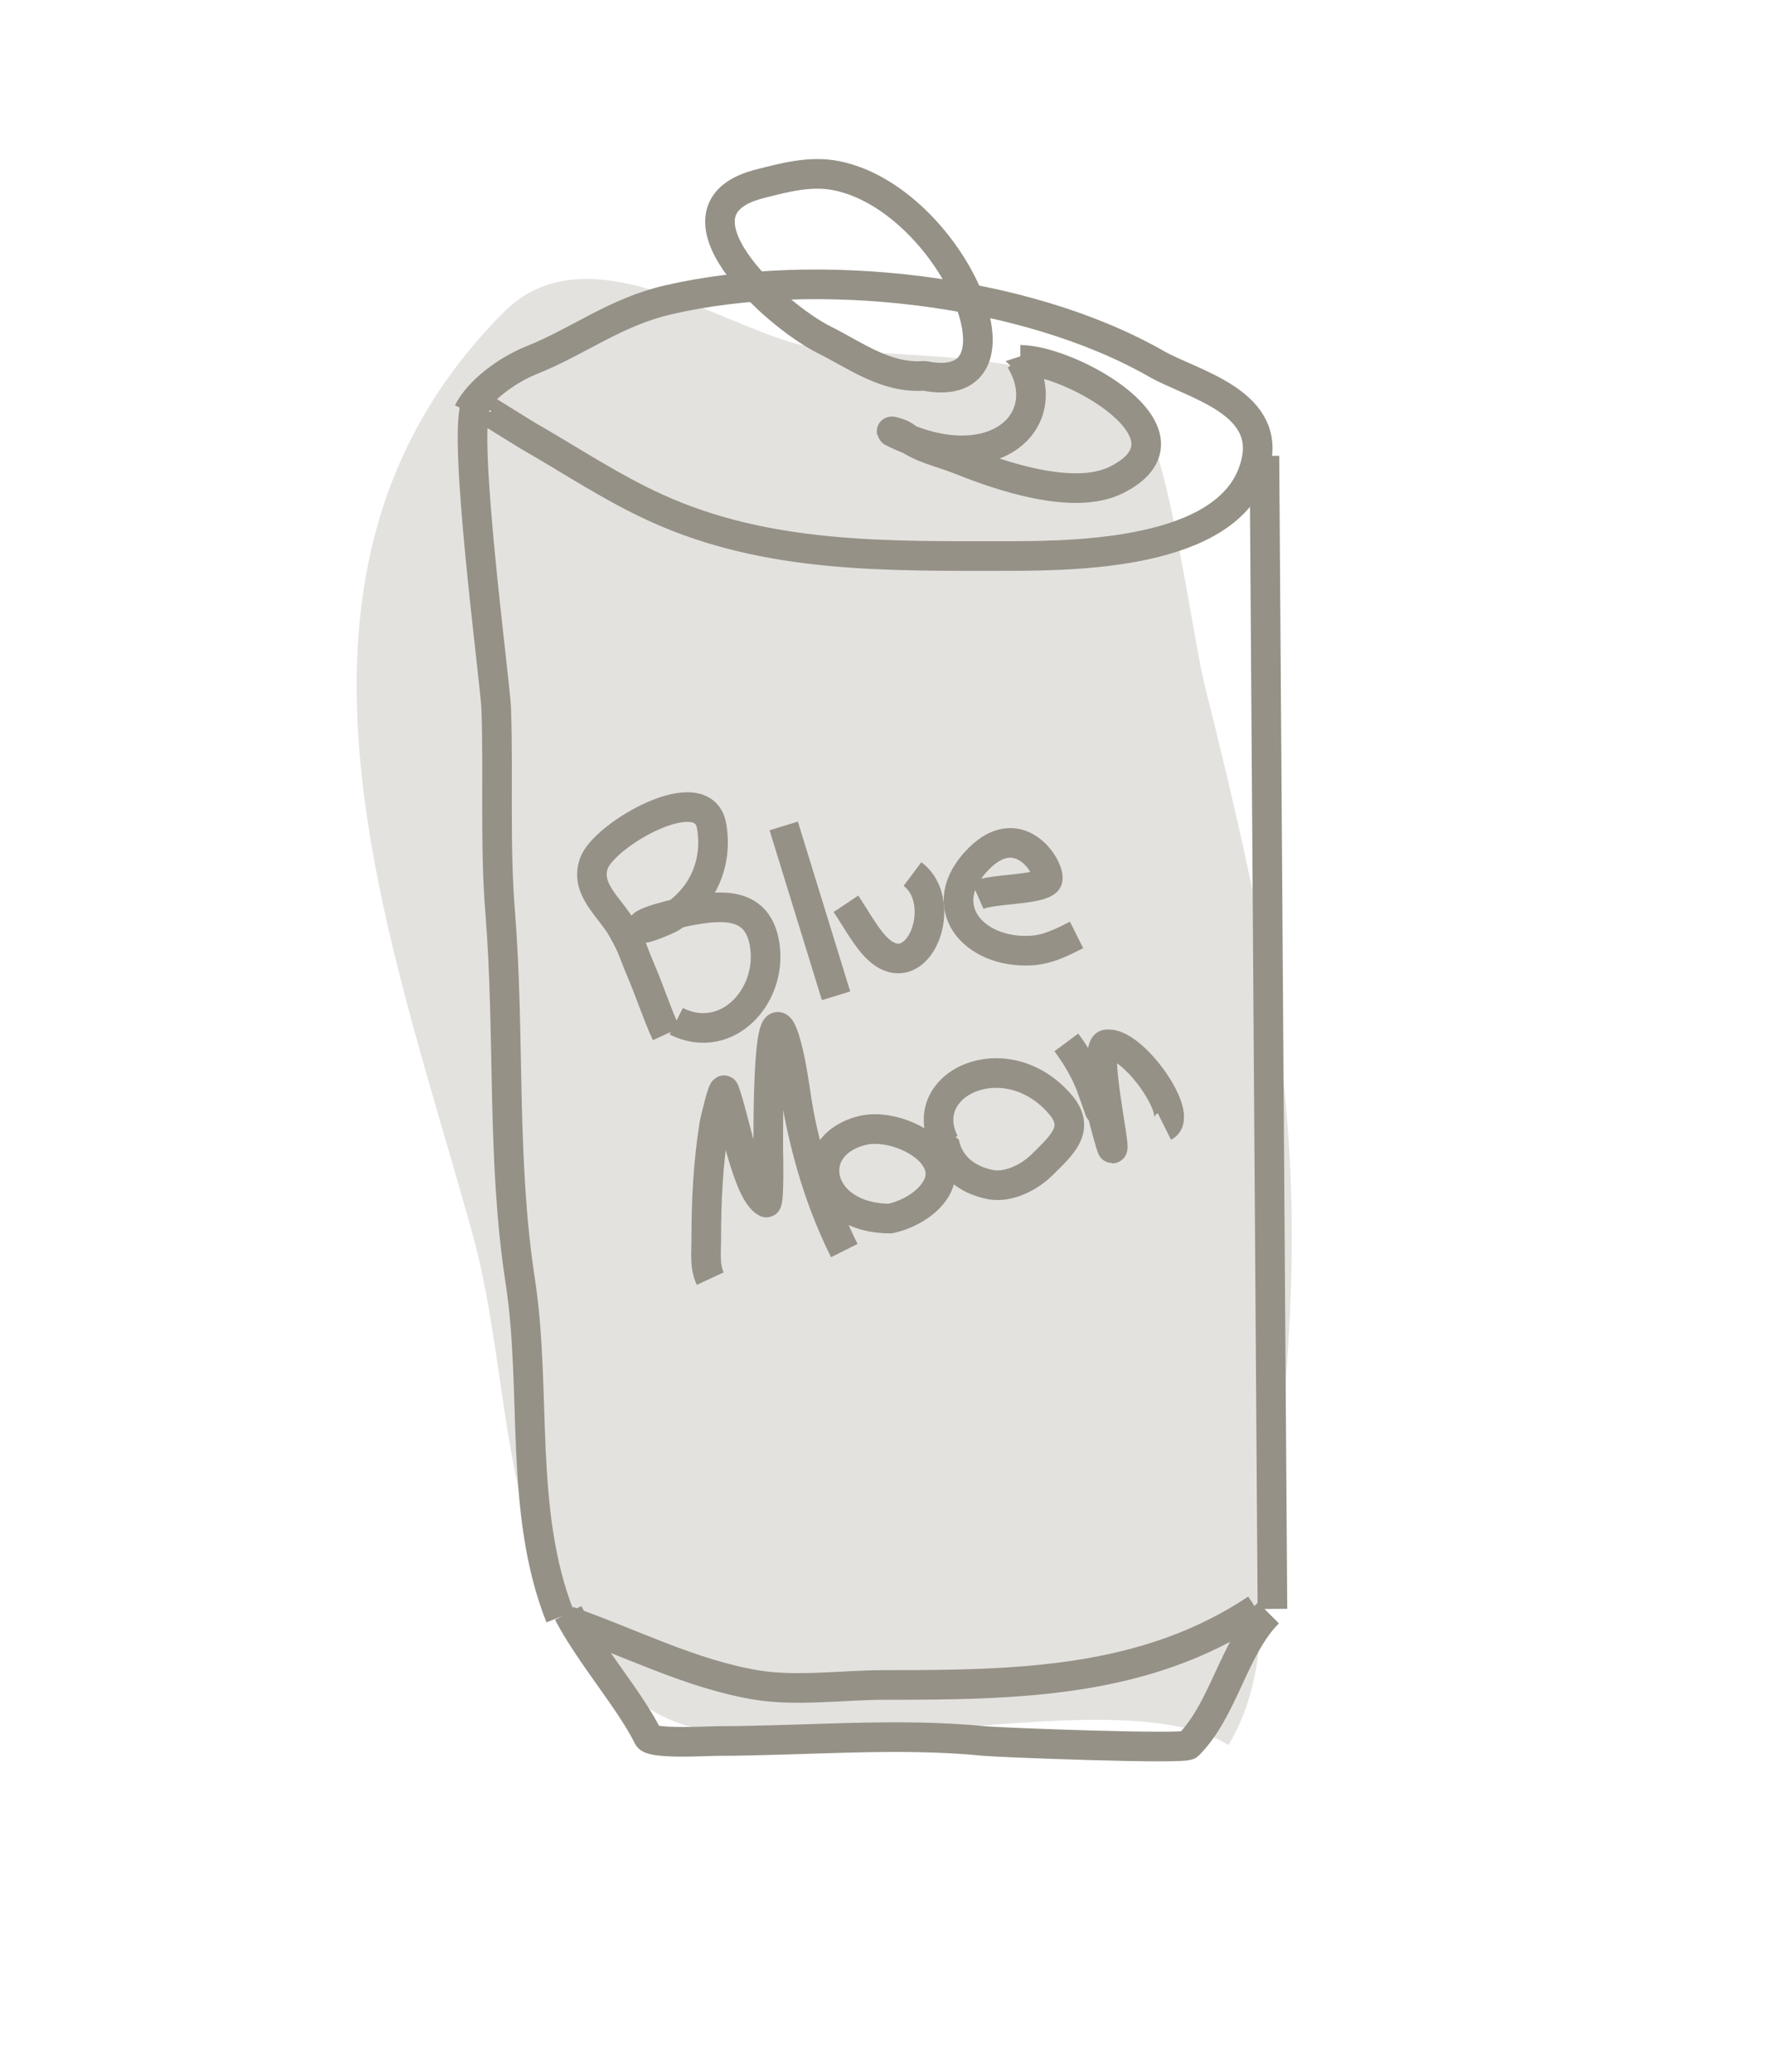 <?xml version="1.0" encoding="UTF-8" standalone="no"?>
<!-- Created with Inkscape (http://www.inkscape.org/) -->

<svg
   width="59.78mm"
   height="69.95mm"
   viewBox="0 0 59.78 69.95"
   version="1.1"
   id="svg1"
   sodipodi:docname="beer.svg"
   inkscape:version="1.3.2 (091e20e, 2023-11-25, custom)"
   xml:space="preserve"
   xmlns:inkscape="http://www.inkscape.org/namespaces/inkscape"
   xmlns:sodipodi="http://sodipodi.sourceforge.net/DTD/sodipodi-0.dtd"
   xmlns="http://www.w3.org/2000/svg"
   xmlns:svg="http://www.w3.org/2000/svg"><sodipodi:namedview
     id="namedview1"
     pagecolor="#ffffff"
     bordercolor="#000000"
     borderopacity="0.25"
     inkscape:showpageshadow="2"
     inkscape:pageopacity="0.0"
     inkscape:pagecheckerboard="0"
     inkscape:deskcolor="#d1d1d1"
     inkscape:document-units="mm"
     inkscape:zoom="0.97890839"
     inkscape:cx="119.52089"
     inkscape:cy="150.67804"
     inkscape:window-width="1920"
     inkscape:window-height="991"
     inkscape:window-x="-9"
     inkscape:window-y="-9"
     inkscape:window-maximized="1"
     inkscape:current-layer="layer1" /><defs
     id="defs1" /><g
     inkscape:label="Layer 1"
     inkscape:groupmode="layer"
     id="layer1"><g
       id="g43"
       transform="translate(-123.655,-188.945)"><path
         style="fill:#dddbd8;fill-opacity:0.816;stroke:none;stroke-width:1;stroke-linejoin:bevel;stroke-dasharray:none;stroke-opacity:1"
         d="m 165.144,247.85 c -3.989,-2.476 -15.969,1.542 -19.731,-1.351 -5.165,-3.973 -4.264,-10.378 -5.811,-15.947 -2.836,-10.209 -7.644,-22.358 1.081,-31.083 2.944,-2.944 7.803,0.874 10.541,1.216 3.515,0.439 8.295,-0.084 11.082,2.703 0.795,0.795 1.647,7.128 2.027,8.649 3.04,12.159 3.675,17.089 2.162,29.191 -0.315,2.518 -0.122,4.572 -1.351,6.622 z"
         id="path42" /><path
         style="fill:none;fill-opacity:1;stroke:#959187;stroke-width:1;stroke-linejoin:bevel;stroke-dasharray:none;stroke-opacity:1"
         d="m 142.575,243.526 c -1.413,-3.574 -0.774,-7.6 -1.351,-11.352 -0.633,-4.113 -0.344,-8.29 -0.676,-12.433 -0.184,-2.301 -0.053,-4.582 -0.135,-6.892 -0.032,-0.884 -1.166,-9.29 -0.676,-10.271 0.005,-0.011 1.639,1.014 1.757,1.081 1.439,0.823 2.807,1.743 4.325,2.433 3.777,1.717 7.806,1.622 11.893,1.622 2.583,0 7.752,-0.111 8.379,-3.243 0.399,-1.996 -2.2,-2.57 -3.379,-3.243 -4.453,-2.545 -11.489,-3.316 -16.487,-2.162 -1.791,0.413 -3.021,1.398 -4.595,2.027 -0.868,0.347 -1.809,1.051 -2.162,1.757"
         id="path13" /><path
         style="fill:none;fill-opacity:1;stroke:#959187;stroke-width:1;stroke-linejoin:bevel;stroke-dasharray:none;stroke-opacity:1"
         d="m 142.845,243.661 c 2.109,0.735 4.143,1.794 6.352,2.162 1.356,0.226 2.951,0 4.325,0 4.476,0 8.807,-0.06 12.568,-2.568"
         id="path14" /><path
         style="fill:none;fill-opacity:1;stroke:#959187;stroke-width:1;stroke-linejoin:bevel;stroke-dasharray:none;stroke-opacity:1"
         d="m 166.36,204.335 0.27,38.921"
         id="path21" /><path
         style="fill:none;fill-opacity:1;stroke:#959187;stroke-width:1;stroke-linejoin:bevel;stroke-dasharray:none;stroke-opacity:1"
         d="m 142.845,243.391 c 0.74,1.419 2.06,2.905 2.703,4.189 0.125,0.25 2.062,0.135 2.297,0.135 2.961,0 6.103,-0.295 9.055,0 0.501,0.05 6.739,0.289 6.892,0.135 1.197,-1.197 1.522,-3.278 2.703,-4.46"
         id="path22" /><path
         style="fill:none;fill-opacity:1;stroke:#959187;stroke-width:1;stroke-linejoin:bevel;stroke-dasharray:none;stroke-opacity:1"
         d="m 158.116,201.091 c 1.266,2.087 -0.959,4.115 -4.325,2.433 -0.127,-0.064 0.291,0.05 0.405,0.135 0.588,0.441 1.175,0.524 1.892,0.811 1.309,0.524 3.818,1.402 5.271,0.676 3.017,-1.509 -1.536,-4.054 -3.243,-4.054 z"
         id="path23" /><path
         style="fill:none;fill-opacity:1;stroke:#959187;stroke-width:1;stroke-linejoin:bevel;stroke-dasharray:none;stroke-opacity:1"
         d="m 154.873,201.632 c -1.296,0.096 -2.31,-0.682 -3.379,-1.216 -1.72,-0.86 -5.566,-4.42 -2.162,-5.271 0.807,-0.202 1.682,-0.447 2.568,-0.27 3.881,0.776 6.837,7.53 2.973,6.757 z"
         id="path24" /><path
         style="fill:none;fill-opacity:1;stroke:#959187;stroke-width:1;stroke-linejoin:bevel;stroke-dasharray:none;stroke-opacity:1"
         d="m 146.159,223.849 c -0.323,-0.704 -0.555,-1.439 -0.86,-2.15 -0.324,-0.756 -0.225,-0.673 -0.621,-1.386 -0.405,-0.729 -1.297,-1.358 -0.956,-2.246 0.372,-0.966 3.682,-2.873 3.966,-1.242 0.217,1.245 -0.291,2.415 -1.386,3.106 -0.073,0.046 -0.887,0.403 -0.956,0.334 -0.194,-0.194 1.435,-0.547 1.577,-0.573 1.089,-0.202 2.253,-0.3 2.532,1.003 0.385,1.795 -1.218,3.596 -2.962,2.723"
         id="path25" /><path
         style="fill:none;fill-opacity:1;stroke:#959187;stroke-width:1;stroke-linejoin:bevel;stroke-dasharray:none;stroke-opacity:1"
         d="m 151.892,222.559 c -0.589,-1.911 -1.179,-3.822 -1.768,-5.734"
         id="path26" /><path
         style="fill:none;fill-opacity:1;stroke:#959187;stroke-width:1;stroke-linejoin:bevel;stroke-dasharray:none;stroke-opacity:1"
         d="m 152.227,219.453 c 0.287,0.43 0.536,0.888 0.86,1.29 1.456,1.807 2.743,-1.276 1.386,-2.293"
         id="path27" /><path
         style="fill:none;fill-opacity:1;stroke:#959187;stroke-width:1;stroke-linejoin:bevel;stroke-dasharray:none;stroke-opacity:1"
         d="m 156.67,219.167 c 0.528,-0.232 2.033,-0.17 2.341,-0.478 0.24,-0.24 -0.843,-2.215 -2.293,-0.764 -1.586,1.586 -0.206,3.222 1.768,3.106 0.569,-0.034 1.04,-0.281 1.529,-0.526"
         id="path28" /><path
         style="fill:none;fill-opacity:1;stroke:#959187;stroke-width:1;stroke-linejoin:bevel;stroke-dasharray:none;stroke-opacity:1"
         d="m 147.643,232.106 c -0.195,-0.42 -0.135,-0.832 -0.135,-1.284 0,-1.352 0.06,-2.585 0.27,-3.919 0.018,-0.116 0.292,-1.263 0.338,-1.149 0.318,0.794 0.768,3.458 1.419,3.784 0.112,0.056 0.068,-1.785 0.068,-1.824 0,-0.379 -0.051,-6.28 0.676,-3.243 0.181,0.756 0.248,1.536 0.405,2.297 0.113,0.546 0.249,1.087 0.405,1.622 0.274,0.937 0.643,1.894 1.081,2.77"
         id="path29" /><path
         style="fill:none;fill-opacity:1;stroke:#959187;stroke-width:1;stroke-linejoin:bevel;stroke-dasharray:none;stroke-opacity:1"
         d="m 153.724,230.079 c 0.465,-0.102 0.947,-0.339 1.284,-0.676 1.348,-1.348 -0.972,-2.612 -2.23,-2.297 -2.058,0.515 -1.548,2.973 0.946,2.973 z"
         id="path30" /><path
         style="fill:none;fill-opacity:1;stroke:#959187;stroke-width:1;stroke-linejoin:bevel;stroke-dasharray:none;stroke-opacity:1"
         d="m 155.548,227.512 c 0.159,0.791 0.761,1.26 1.554,1.419 0.617,0.123 1.344,-0.262 1.757,-0.676 0.644,-0.644 1.317,-1.2 0.608,-2.027 -1.827,-2.131 -4.919,-0.716 -3.919,1.284 z"
         id="path31" /><path
         style="fill:none;fill-opacity:1;stroke:#959187;stroke-width:1;stroke-linejoin:bevel;stroke-dasharray:none;stroke-opacity:1"
         d="m 159.67,224.133 c 0.321,0.433 0.61,0.916 0.811,1.419 0.636,1.749 0.026,0.16 0.405,1.014 0.024,0.053 0.299,1.149 0.338,1.149 0.128,0 -0.657,-3.438 -0.203,-3.514 0.869,-0.145 2.674,2.413 1.96,2.77"
         id="path32" /></g></g></svg>
